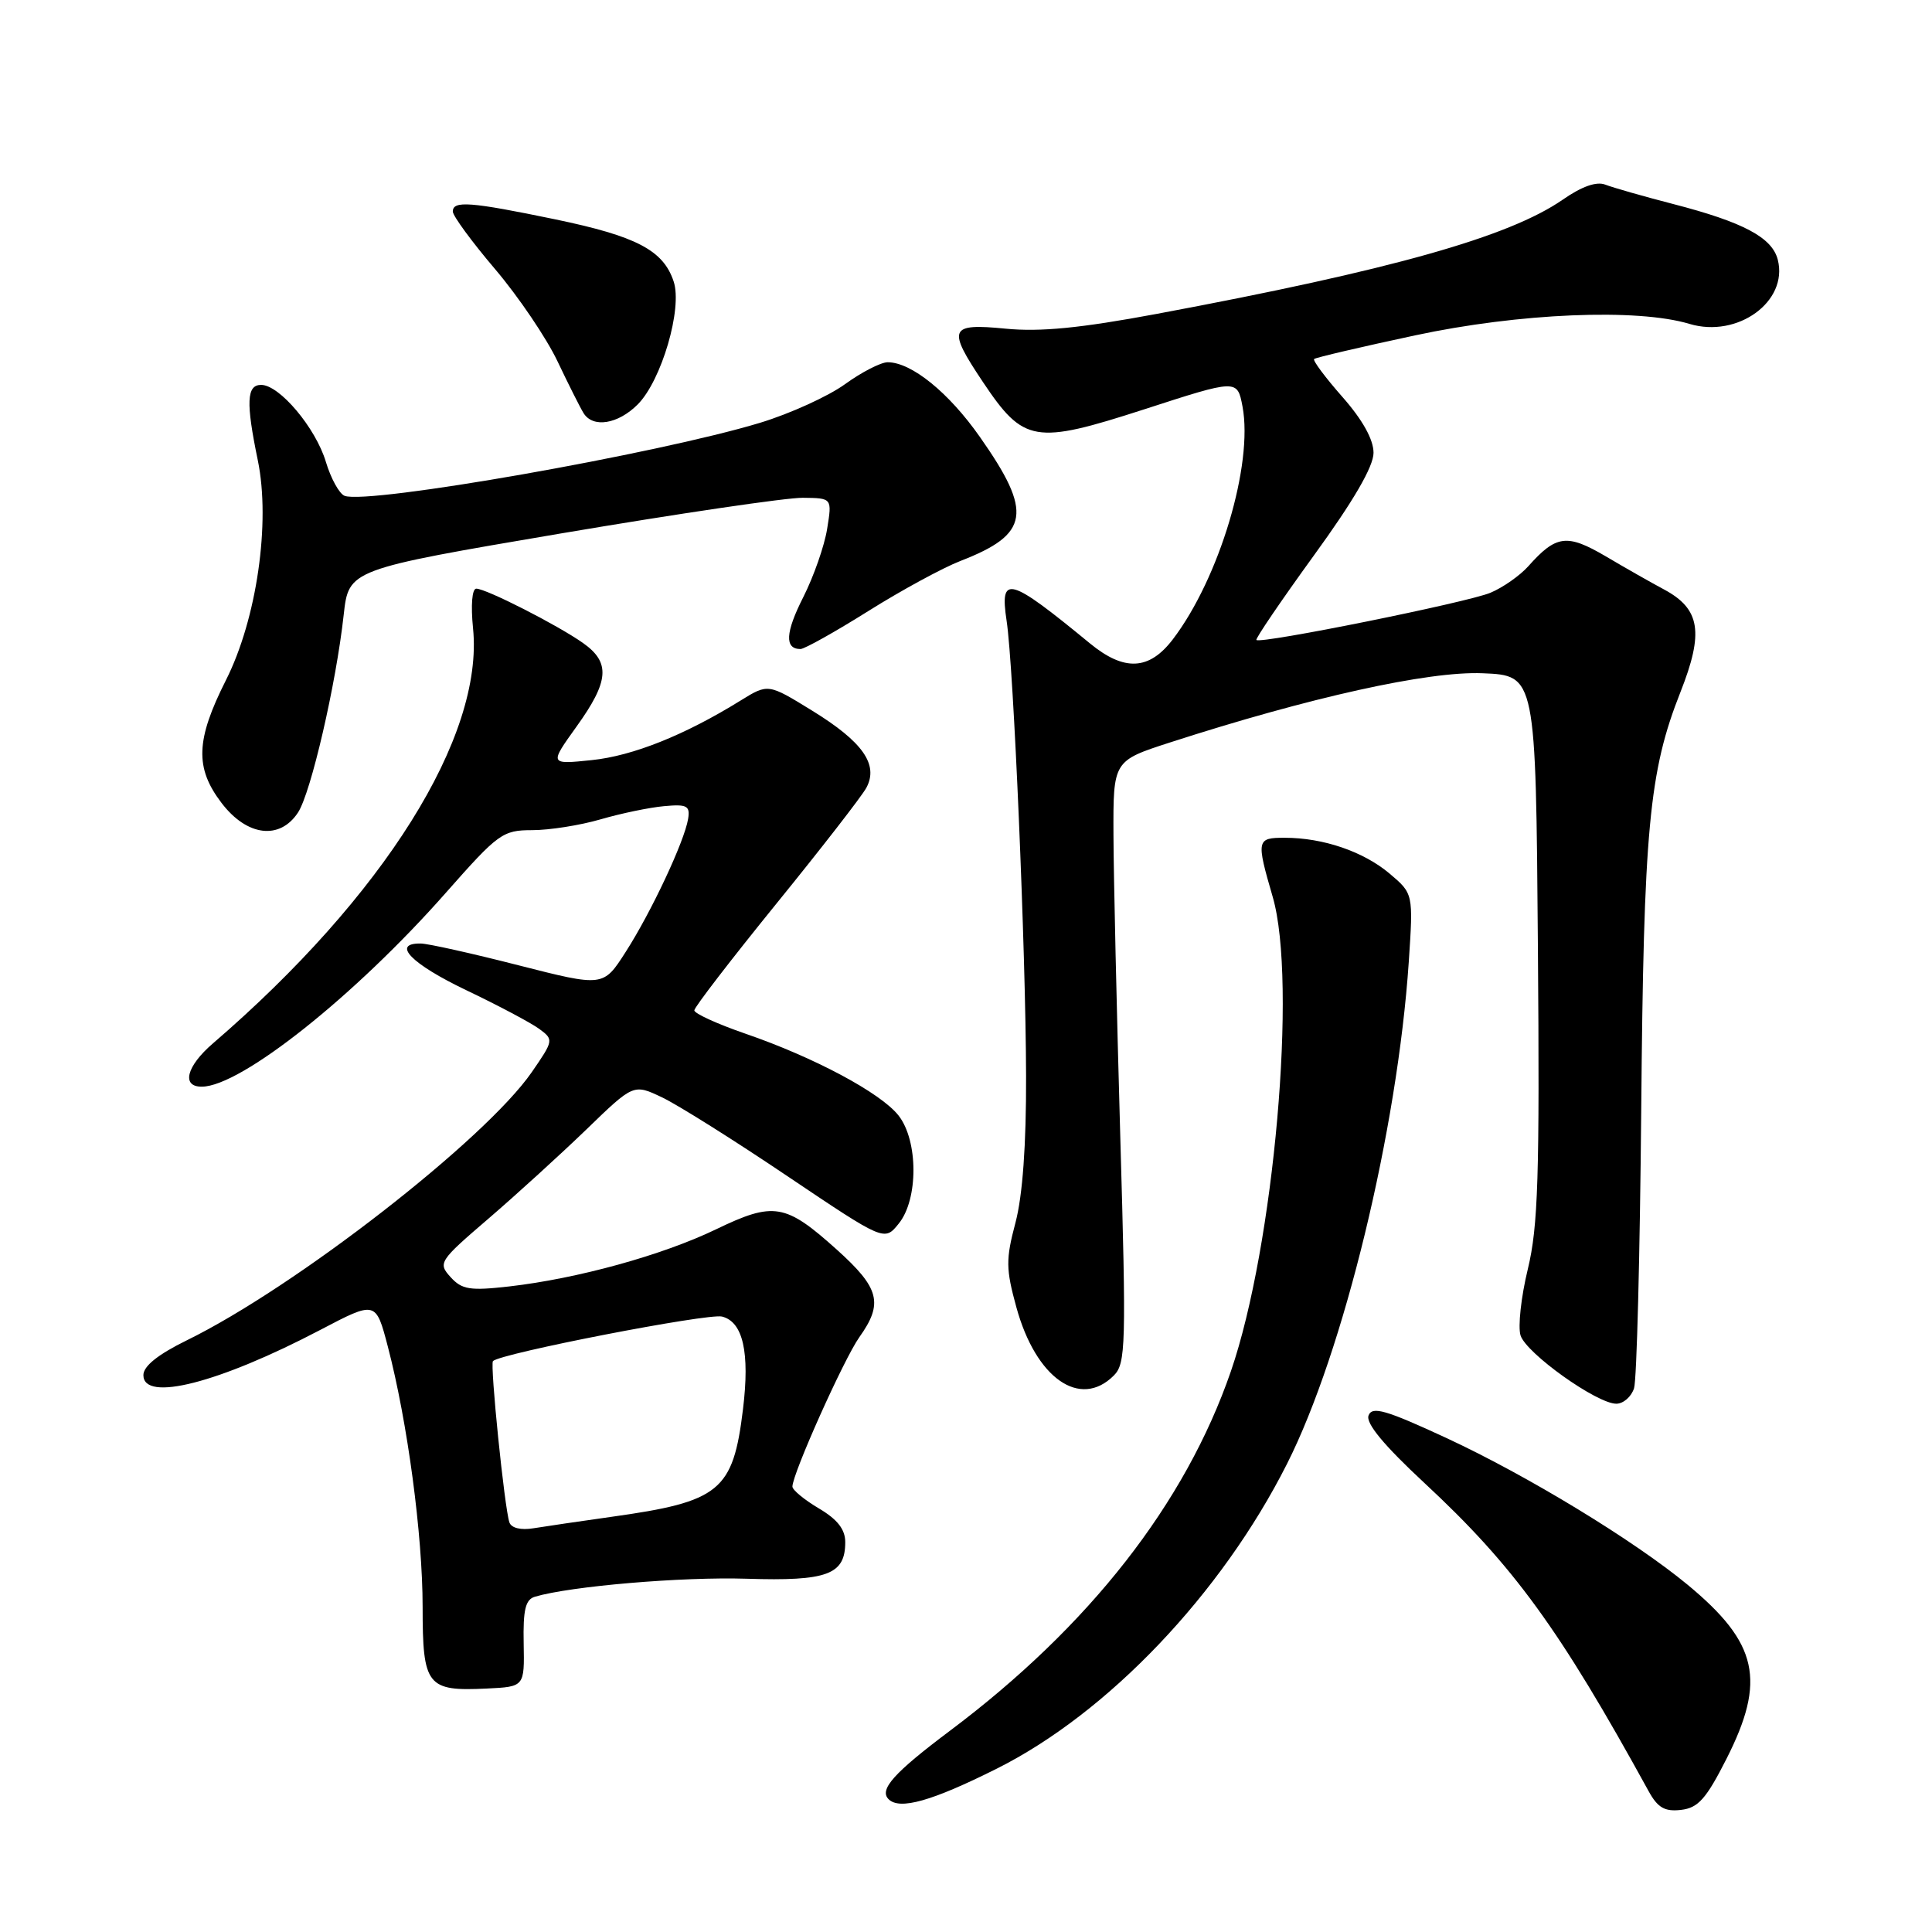 <?xml version="1.0" encoding="UTF-8" standalone="no"?>
<!DOCTYPE svg PUBLIC "-//W3C//DTD SVG 1.1//EN" "http://www.w3.org/Graphics/SVG/1.1/DTD/svg11.dtd" >
<svg xmlns="http://www.w3.org/2000/svg" xmlns:xlink="http://www.w3.org/1999/xlink" version="1.1" viewBox="0 0 256 256">
 <g >
 <path fill="currentColor"
d=" M 228.75 233.09 C 234.05 222.65 232.95 217.71 223.62 209.99 C 216.50 204.11 202.40 195.53 191.65 190.54 C 183.62 186.82 181.82 186.30 181.34 187.56 C 180.95 188.58 183.36 191.50 188.74 196.50 C 200.57 207.49 206.63 215.82 218.44 237.32 C 219.65 239.53 220.58 240.07 222.74 239.82 C 225.01 239.56 226.07 238.37 228.75 233.09 Z  M 132.07 234.36 C 146.81 226.98 161.82 211.22 170.52 194.00 C 178.04 179.12 185.17 149.71 186.67 127.45 C 187.27 118.41 187.27 118.41 184.11 115.74 C 180.65 112.83 175.33 111.01 170.25 111.01 C 166.50 111.00 166.44 111.28 168.64 118.84 C 171.91 130.07 168.82 165.10 163.10 181.70 C 157.06 199.22 144.36 215.47 125.84 229.36 C 118.46 234.90 116.46 237.13 117.74 238.40 C 119.20 239.87 123.46 238.67 132.07 234.36 Z  M 69.39 217.77 C 69.30 213.30 69.62 211.94 70.89 211.57 C 75.64 210.17 90.39 208.92 98.93 209.19 C 109.63 209.53 112.00 208.65 112.00 204.34 C 112.00 202.65 110.96 201.32 108.50 199.87 C 106.58 198.73 105.00 197.43 105.00 196.98 C 105.00 195.29 111.83 180.05 113.87 177.18 C 117.07 172.69 116.55 170.68 110.88 165.58 C 104.07 159.46 102.53 159.20 94.86 162.90 C 87.74 166.33 76.53 169.42 67.47 170.46 C 62.26 171.05 61.21 170.88 59.70 169.22 C 58.01 167.35 58.18 167.09 64.73 161.47 C 68.45 158.27 74.30 152.94 77.73 149.63 C 83.95 143.61 83.95 143.61 87.73 145.41 C 89.80 146.39 97.28 151.09 104.34 155.85 C 117.19 164.49 117.19 164.49 119.09 162.13 C 121.70 158.92 121.68 151.14 119.06 147.81 C 116.71 144.82 107.88 140.10 98.75 136.96 C 95.04 135.68 92.00 134.29 92.00 133.88 C 92.00 133.47 96.89 127.12 102.86 119.76 C 108.84 112.40 114.21 105.48 114.80 104.38 C 116.44 101.31 114.33 98.30 107.64 94.18 C 101.78 90.57 101.78 90.57 98.14 92.82 C 90.75 97.40 83.86 100.16 78.40 100.72 C 72.79 101.30 72.79 101.30 76.39 96.28 C 80.72 90.26 80.91 87.78 77.25 85.20 C 73.86 82.81 64.41 78.00 63.11 78.00 C 62.55 78.00 62.37 80.19 62.68 83.25 C 64.13 97.60 50.87 118.76 28.21 138.26 C 24.70 141.28 24.00 144.01 26.75 143.99 C 31.93 143.96 47.06 131.94 59.12 118.25 C 66.02 110.43 66.61 110.00 70.52 110.00 C 72.78 110.00 76.86 109.36 79.57 108.57 C 82.28 107.78 86.08 106.99 88.00 106.82 C 91.02 106.54 91.46 106.77 91.18 108.50 C 90.70 111.47 86.30 120.85 82.91 126.13 C 79.94 130.77 79.94 130.77 68.72 127.91 C 62.55 126.33 56.71 125.03 55.75 125.02 C 51.82 124.97 54.49 127.72 61.77 131.20 C 66.02 133.23 70.38 135.54 71.46 136.34 C 73.38 137.75 73.36 137.87 70.46 142.07 C 64.28 151.01 39.13 170.56 24.75 177.60 C 20.94 179.47 19.00 181.02 19.00 182.21 C 19.00 185.82 29.01 183.26 42.44 176.22 C 49.80 172.36 49.80 172.36 51.39 178.43 C 54.00 188.41 56.00 203.40 56.00 212.94 C 56.00 223.39 56.58 224.13 64.50 223.74 C 69.50 223.50 69.50 223.50 69.39 217.77 Z  M 216.52 183.95 C 216.88 182.81 217.30 166.28 217.47 147.20 C 217.79 109.87 218.50 102.23 222.67 91.70 C 225.79 83.80 225.30 80.69 220.50 78.11 C 218.85 77.23 215.36 75.25 212.76 73.71 C 207.62 70.70 206.20 70.88 202.49 75.05 C 201.39 76.27 199.15 77.85 197.50 78.54 C 194.47 79.82 167.02 85.36 166.48 84.80 C 166.32 84.64 169.75 79.60 174.09 73.61 C 179.36 66.36 182.00 61.81 182.00 60.00 C 182.00 58.24 180.55 55.63 177.88 52.60 C 175.61 50.02 173.92 47.76 174.13 47.57 C 174.33 47.38 180.35 45.97 187.50 44.44 C 201.27 41.49 216.94 40.83 223.87 42.92 C 230.24 44.83 236.96 39.96 235.57 34.43 C 234.83 31.47 231.01 29.44 221.69 27.03 C 217.74 26.01 213.70 24.85 212.72 24.47 C 211.56 24.01 209.61 24.69 207.08 26.45 C 199.93 31.40 184.37 35.78 153.28 41.59 C 143.15 43.48 137.84 44.00 133.25 43.55 C 125.76 42.82 125.48 43.50 130.25 50.63 C 135.65 58.69 137.10 58.93 151.61 54.24 C 163.95 50.24 163.95 50.24 164.64 53.87 C 166.08 61.55 161.57 76.63 155.41 84.71 C 152.27 88.83 148.97 88.99 144.42 85.25 C 133.68 76.42 132.45 76.09 133.38 82.25 C 134.31 88.34 135.92 126.01 135.96 142.53 C 135.99 151.71 135.50 158.45 134.55 162.03 C 133.26 166.89 133.28 168.15 134.68 173.24 C 137.26 182.63 143.12 186.73 147.58 182.27 C 149.18 180.68 149.24 178.31 148.44 150.52 C 147.97 134.01 147.56 116.07 147.54 110.66 C 147.50 100.82 147.50 100.82 155.00 98.39 C 173.53 92.40 189.26 88.91 196.46 89.21 C 203.50 89.50 203.50 89.50 203.78 125.50 C 204.02 155.94 203.81 162.53 202.44 168.18 C 201.55 171.85 201.12 175.80 201.48 176.95 C 202.24 179.33 211.59 186.00 214.17 186.00 C 215.10 186.00 216.16 185.08 216.52 183.95 Z  M 39.49 107.66 C 41.20 105.04 44.53 90.67 45.54 81.48 C 46.21 75.46 46.21 75.46 74.35 70.68 C 89.83 68.06 104.25 65.93 106.38 65.96 C 110.26 66.00 110.26 66.00 109.60 70.08 C 109.24 72.33 107.82 76.39 106.44 79.12 C 104.06 83.82 103.94 86.00 106.07 86.00 C 106.59 86.00 110.62 83.75 115.02 80.99 C 119.41 78.23 124.92 75.24 127.26 74.33 C 136.42 70.78 136.88 67.92 129.85 57.91 C 125.72 52.01 120.77 48.00 117.62 48.00 C 116.72 48.00 114.17 49.31 111.96 50.91 C 109.75 52.51 104.70 54.81 100.72 56.02 C 87.17 60.13 48.76 66.89 45.66 65.70 C 44.96 65.43 43.84 63.40 43.18 61.20 C 41.83 56.70 37.04 51.00 34.60 51.00 C 32.68 51.00 32.57 53.31 34.16 60.99 C 35.87 69.26 34.02 82.04 29.94 90.12 C 25.94 98.05 25.80 101.74 29.36 106.40 C 32.72 110.81 37.07 111.35 39.49 107.66 Z  M 84.49 53.60 C 87.65 50.44 90.46 40.87 89.26 37.29 C 87.89 33.16 84.34 31.30 73.55 29.06 C 62.30 26.73 60.00 26.56 60.00 28.03 C 60.00 28.60 62.52 32.04 65.61 35.67 C 68.70 39.31 72.42 44.81 73.88 47.89 C 75.35 50.98 76.90 54.06 77.33 54.75 C 78.58 56.74 81.88 56.21 84.49 53.60 Z  M 67.50 201.73 C 66.85 199.85 64.91 180.76 65.32 180.35 C 66.35 179.32 93.81 173.99 95.67 174.45 C 98.45 175.15 99.37 179.18 98.45 186.73 C 97.13 197.58 95.41 198.98 81.00 200.99 C 76.88 201.57 72.25 202.25 70.71 202.50 C 69.03 202.78 67.76 202.48 67.50 201.73 Z "/>
</g>
</svg>